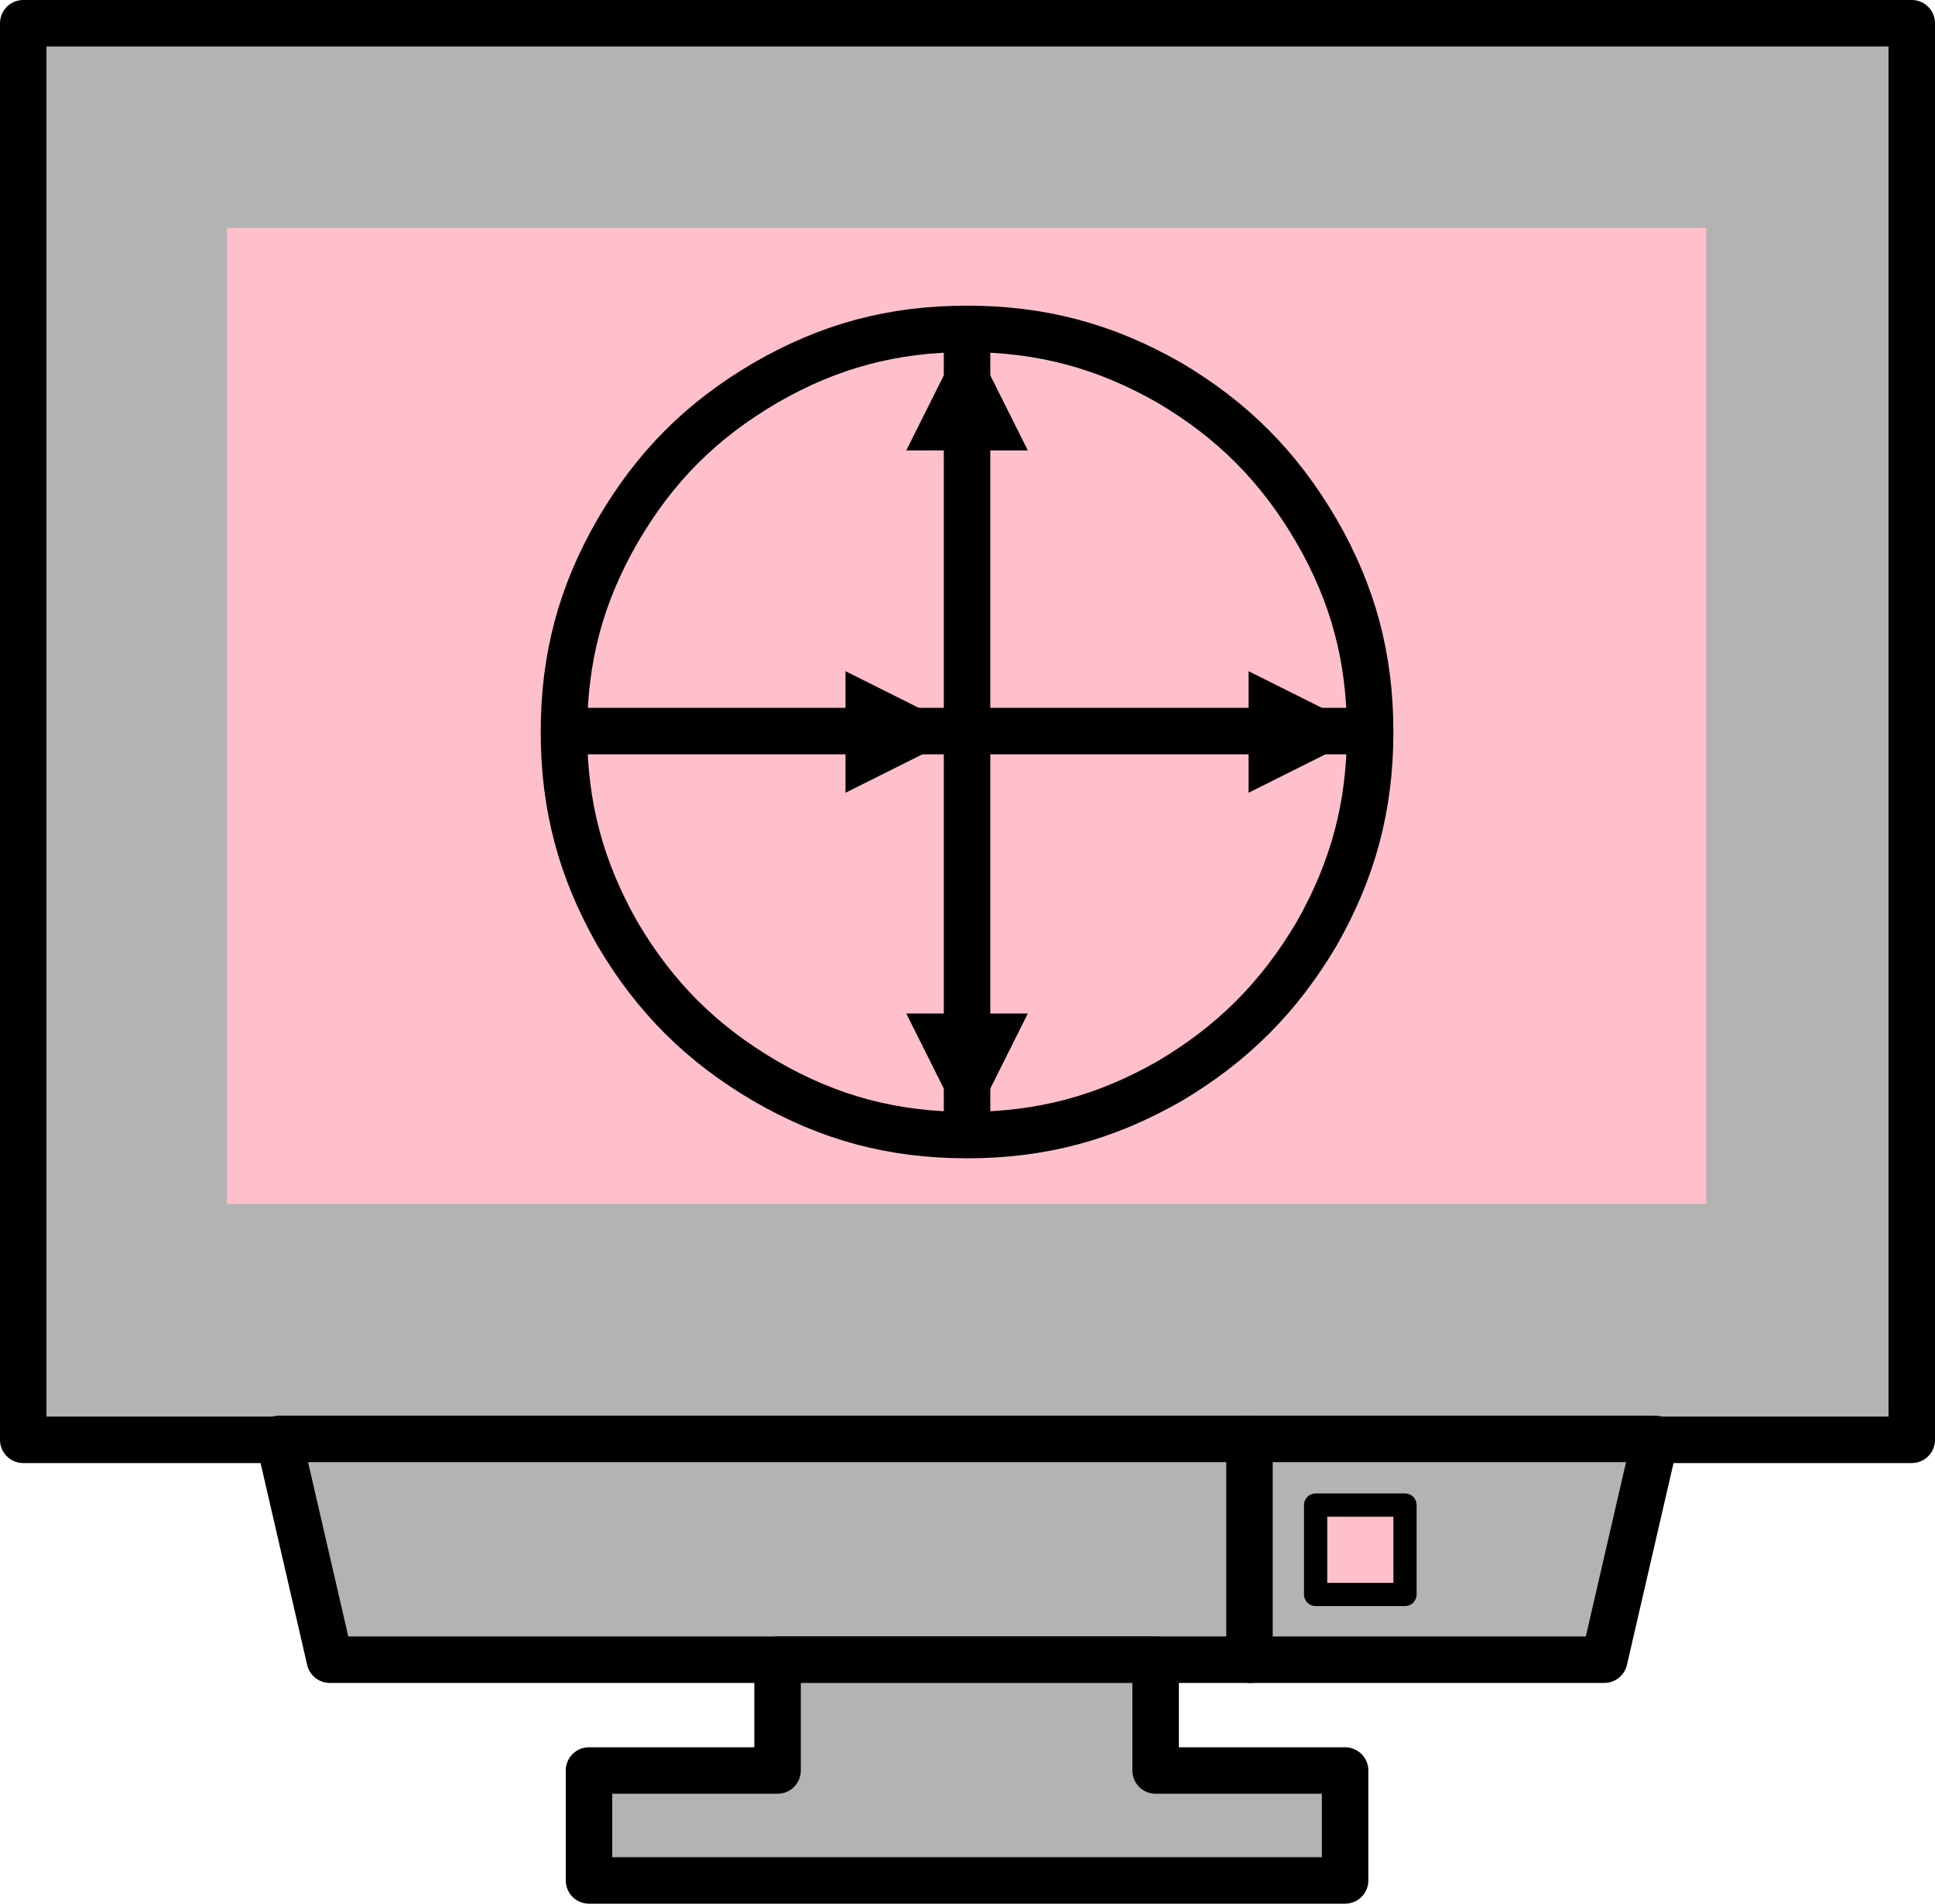 <?xml version="1.0" encoding="UTF-8"?>
<!DOCTYPE svg PUBLIC "-//W3C//DTD SVG 1.1//EN" "http://www.w3.org/Graphics/SVG/1.1/DTD/svg11.dtd">
<svg version="1.2" width="21.65mm" height="21.3mm" viewBox="1609 1309 2165 2130" preserveAspectRatio="xMidYMid" fill-rule="evenodd" stroke-width="28.222" stroke-linejoin="round" xmlns="http://www.w3.org/2000/svg" xmlns:ooo="http://xml.openoffice.org/svg/export" xmlns:xlink="http://www.w3.org/1999/xlink" xmlns:presentation="http://sun.com/xmlns/staroffice/presentation" xmlns:smil="http://www.w3.org/2001/SMIL20/" xmlns:anim="urn:oasis:names:tc:opendocument:xmlns:animation:1.0" xml:space="preserve">
 <defs class="ClipPathGroup">
  <clipPath id="presentation_clip_path" clipPathUnits="userSpaceOnUse">
   <rect x="1609" y="1309" width="2165" height="2130"/>
  </clipPath>
 </defs>
 <defs class="TextShapeIndex">
  <g ooo:slide="id1" ooo:id-list="id3 id4 id5 id6 id7 id8 id9 id10 id11 id12 id13 id14 id15 id16 id17 id18 id19 id20"/>
 </defs>
 <defs class="EmbeddedBulletChars">
  <g id="bullet-char-template(57356)" transform="scale(0,-0)">
   <path d="M 580,1141 L 1163,571 580,0 -4,571 580,1141 Z"/>
  </g>
  <g id="bullet-char-template(57354)" transform="scale(0,-0)">
   <path d="M 8,1128 L 1137,1128 1137,0 8,0 8,1128 Z"/>
  </g>
  <g id="bullet-char-template(10146)" transform="scale(0,-0)">
   <path d="M 174,0 L 602,739 174,1481 1456,739 174,0 Z M 1358,739 L 309,1346 659,739 1358,739 Z"/>
  </g>
  <g id="bullet-char-template(10132)" transform="scale(0,-0)">
   <path d="M 2015,739 L 1276,0 717,0 1260,543 174,543 174,936 1260,936 717,1481 1274,1481 2015,739 Z"/>
  </g>
  <g id="bullet-char-template(10007)" transform="scale(0,-0)">
   <path d="M 0,-2 C -7,14 -16,27 -25,37 L 356,567 C 262,823 215,952 215,954 215,979 228,992 255,992 264,992 276,990 289,987 310,991 331,999 354,1012 L 381,999 492,748 772,1049 836,1024 860,1049 C 881,1039 901,1025 922,1006 886,937 835,863 770,784 769,783 710,716 594,584 L 774,223 C 774,196 753,168 711,139 L 727,119 C 717,90 699,76 672,76 641,76 570,178 457,381 L 164,-76 C 142,-110 111,-127 72,-127 30,-127 9,-110 8,-76 1,-67 -2,-52 -2,-32 -2,-23 -1,-13 0,-2 Z"/>
  </g>
  <g id="bullet-char-template(10004)" transform="scale(0,-0)">
   <path d="M 285,-33 C 182,-33 111,30 74,156 52,228 41,333 41,471 41,549 55,616 82,672 116,743 169,778 240,778 293,778 328,747 346,684 L 369,508 C 377,444 397,411 428,410 L 1163,1116 C 1174,1127 1196,1133 1229,1133 1271,1133 1292,1118 1292,1087 L 1292,965 C 1292,929 1282,901 1262,881 L 442,47 C 390,-6 338,-33 285,-33 Z"/>
  </g>
  <g id="bullet-char-template(9679)" transform="scale(0,-0)">
   <path d="M 813,0 C 632,0 489,54 383,161 276,268 223,411 223,592 223,773 276,916 383,1023 489,1130 632,1184 813,1184 992,1184 1136,1130 1245,1023 1353,916 1407,772 1407,592 1407,412 1353,268 1245,161 1136,54 992,0 813,0 Z"/>
  </g>
  <g id="bullet-char-template(8226)" transform="scale(0,-0)">
   <path d="M 346,457 C 273,457 209,483 155,535 101,586 74,649 74,723 74,796 101,859 155,911 209,963 273,989 346,989 419,989 480,963 531,910 582,859 608,796 608,723 608,648 583,586 532,535 482,483 420,457 346,457 Z"/>
  </g>
  <g id="bullet-char-template(8211)" transform="scale(0,-0)">
   <path d="M -4,459 L 1135,459 1135,606 -4,606 -4,459 Z"/>
  </g>
 </defs>
 <defs class="TextEmbeddedBitmaps"/>
 <g class="SlideGroup">
  <g>
   <g id="id1" class="Slide" clip-path="url(#presentation_clip_path)">
    <g class="Page">
     <g class="com.sun.star.drawing.PolyPolygonShape">
      <g id="id3">
       <rect class="BoundingBox" stroke="none" fill="none" x="1635" y="1335" width="2114" height="1587"/>
       <path fill="rgb(179,179,179)" stroke="none" d="M 2691,2920 L 1635,2920 1635,1335 3748,1335 3748,2920 2691,2920 Z"/>
      </g>
     </g>
     <g class="com.sun.star.drawing.PolyPolygonShape">
      <g id="id4">
       <rect class="BoundingBox" stroke="none" fill="none" x="1609" y="1309" width="2166" height="1639"/>
       <path fill="none" stroke="rgb(0,0,0)" stroke-width="52" stroke-linejoin="miter" d="M 2691,2920 L 1635,2920 1635,1335 3748,1335 3748,2920 2691,2920 Z"/>
      </g>
     </g>
     <g class="com.sun.star.drawing.PolyPolygonShape">
      <g id="id5">
       <rect class="BoundingBox" stroke="none" fill="none" x="1863" y="1564" width="1656" height="1093"/>
       <path fill="rgb(255,192,203)" stroke="none" d="M 2691,2656 L 1863,2656 1863,1564 3518,1564 3518,2656 2691,2656 Z"/>
      </g>
     </g>
     <g class="com.sun.star.drawing.ClosedBezierShape">
      <g id="id6">
       <rect class="BoundingBox" stroke="none" fill="none" x="2214" y="1651" width="955" height="955"/>
       <path fill="none" stroke="rgb(0,0,0)" stroke-width="52" stroke-linejoin="miter" d="M 3142,2128 C 3142,2211 3123,2282 3082,2354 3040,2425 2988,2477 2917,2519 2845,2560 2774,2579 2691,2579 2608,2579 2537,2560 2466,2519 2394,2477 2342,2425 2300,2354 2259,2282 2240,2211 2240,2128 2240,2045 2259,1974 2300,1903 2342,1831 2394,1779 2466,1737 2537,1696 2608,1677 2691,1677 2774,1677 2845,1696 2917,1737 2988,1779 3040,1831 3082,1903 3123,1974 3142,2045 3142,2128 Z"/>
      </g>
     </g>
     <g class="com.sun.star.drawing.PolyPolygonShape">
      <g id="id7">
       <rect class="BoundingBox" stroke="none" fill="none" x="2623" y="1677" width="137" height="137"/>
       <path fill="rgb(0,0,0)" stroke="none" d="M 2691,1677 L 2623,1813 2759,1813 2691,1677 Z"/>
      </g>
     </g>
     <g class="com.sun.star.drawing.PolyPolygonShape">
      <g id="id8">
       <rect class="BoundingBox" stroke="none" fill="none" x="2623" y="2443" width="137" height="137"/>
       <path fill="rgb(0,0,0)" stroke="none" d="M 2691,2579 L 2623,2443 2759,2443 2691,2579 Z"/>
      </g>
     </g>
     <g class="com.sun.star.drawing.PolyPolygonShape">
      <g id="id9">
       <rect class="BoundingBox" stroke="none" fill="none" x="3006" y="2060" width="137" height="137"/>
       <path fill="rgb(0,0,0)" stroke="none" d="M 3142,2128 L 3006,2060 3006,2196 3142,2128 Z"/>
      </g>
     </g>
     <g class="com.sun.star.drawing.PolyPolygonShape">
      <g id="id10">
       <rect class="BoundingBox" stroke="none" fill="none" x="2555" y="2060" width="137" height="137"/>
       <path fill="rgb(0,0,0)" stroke="none" d="M 2691,2128 L 2555,2196 2555,2060 2691,2128 Z"/>
      </g>
     </g>
     <g class="com.sun.star.drawing.LineShape">
      <g id="id11">
       <rect class="BoundingBox" stroke="none" fill="none" x="2240" y="2101" width="902" height="53"/>
       <path fill="none" stroke="rgb(0,0,0)" stroke-width="52" stroke-linejoin="miter" d="M 2240,2127 L 3141,2127"/>
      </g>
     </g>
     <g class="com.sun.star.drawing.LineShape">
      <g id="id12">
       <rect class="BoundingBox" stroke="none" fill="none" x="2665" y="1677" width="53" height="902"/>
       <path fill="none" stroke="rgb(0,0,0)" stroke-width="52" stroke-linejoin="miter" d="M 2691,1677 L 2691,2578"/>
      </g>
     </g>
     <g class="com.sun.star.drawing.PolyPolygonShape">
      <g id="id13">
       <rect class="BoundingBox" stroke="none" fill="none" x="1921" y="2919" width="1089" height="248"/>
       <path fill="rgb(179,179,179)" stroke="none" d="M 1921,2919 L 3009,2919 3009,3166 1978,3166 1921,2919 Z"/>
      </g>
     </g>
     <g class="com.sun.star.drawing.PolyPolygonShape">
      <g id="id14">
       <rect class="BoundingBox" stroke="none" fill="none" x="1888" y="2893" width="1148" height="300"/>
       <path fill="none" stroke="rgb(0,0,0)" stroke-width="52" stroke-linejoin="miter" d="M 1921,2919 L 3009,2919 3009,3166 1978,3166 1921,2919 Z"/>
      </g>
     </g>
     <g class="com.sun.star.drawing.PolyPolygonShape">
      <g id="id15">
       <rect class="BoundingBox" stroke="none" fill="none" x="3007" y="2919" width="455" height="248"/>
       <path fill="rgb(179,179,179)" stroke="none" d="M 3007,2919 L 3461,2919 3404,3166 3007,3166 3007,2919 Z"/>
      </g>
     </g>
     <g class="com.sun.star.drawing.PolyPolygonShape">
      <g id="id16">
       <rect class="BoundingBox" stroke="none" fill="none" x="2981" y="2893" width="514" height="300"/>
       <path fill="none" stroke="rgb(0,0,0)" stroke-width="52" stroke-linejoin="miter" d="M 3007,2919 L 3461,2919 3404,3166 3007,3166 3007,2919 Z"/>
      </g>
     </g>
     <g class="com.sun.star.drawing.PolyPolygonShape">
      <g id="id17">
       <rect class="BoundingBox" stroke="none" fill="none" x="3081" y="2993" width="102" height="101"/>
       <path fill="rgb(255,192,203)" stroke="none" d="M 3131,3093 L 3081,3093 3081,2993 3181,2993 3181,3093 3131,3093 Z"/>
      </g>
     </g>
     <g class="com.sun.star.drawing.PolyPolygonShape">
      <g id="id18">
       <rect class="BoundingBox" stroke="none" fill="none" x="3068" y="2980" width="128" height="127"/>
       <path fill="none" stroke="rgb(0,0,0)" stroke-width="26" stroke-linejoin="miter" d="M 3131,3093 L 3081,3093 3081,2993 3181,2993 3181,3093 3131,3093 Z"/>
      </g>
     </g>
     <g class="com.sun.star.drawing.PolyPolygonShape">
      <g id="id19">
       <rect class="BoundingBox" stroke="none" fill="none" x="2267" y="3166" width="848" height="248"/>
       <path fill="rgb(179,179,179)" stroke="none" d="M 2479,3166 L 2902,3166 2902,3290 3114,3290 3114,3413 2268,3413 2268,3290 2479,3290 2479,3166 Z"/>
      </g>
     </g>
     <g class="com.sun.star.drawing.PolyPolygonShape">
      <g id="id20">
       <rect class="BoundingBox" stroke="none" fill="none" x="2241" y="3140" width="900" height="300"/>
       <path fill="none" stroke="rgb(0,0,0)" stroke-width="52" stroke-linejoin="miter" d="M 2479,3166 L 2902,3166 2902,3290 3114,3290 3114,3413 2268,3413 2268,3290 2479,3290 2479,3166 Z"/>
      </g>
     </g>
    </g>
   </g>
  </g>
 </g>
</svg>